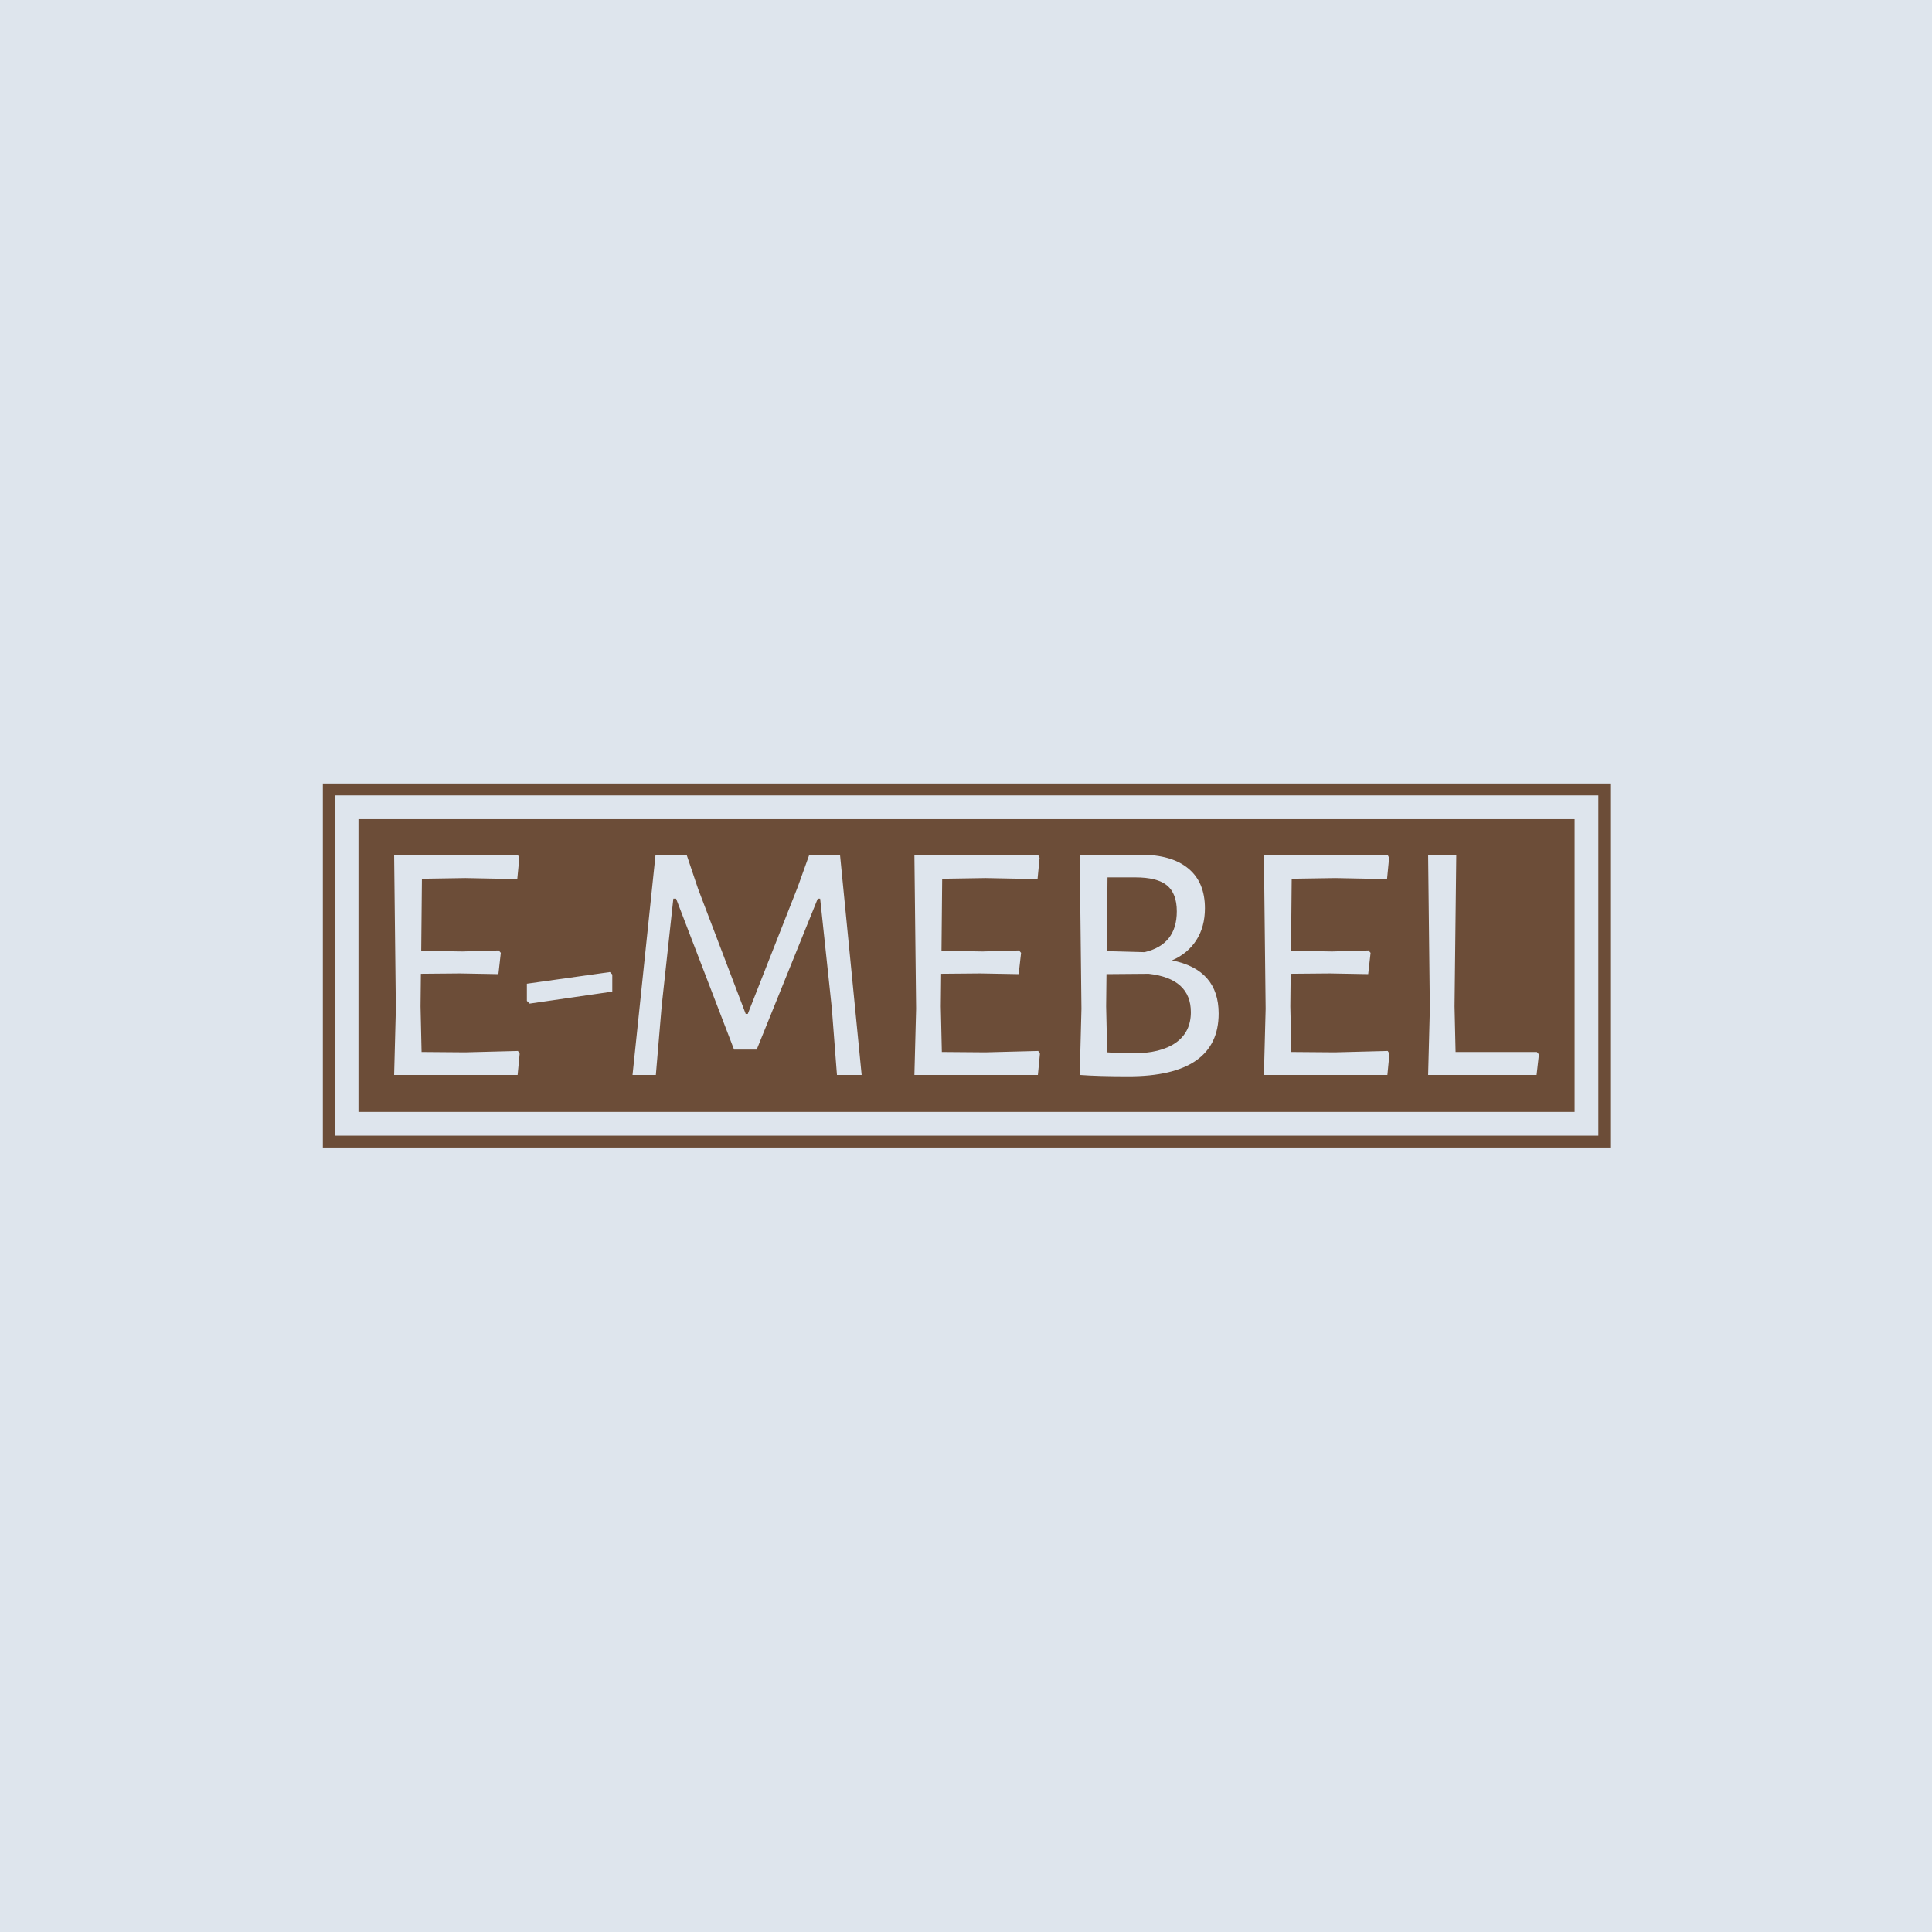 <svg xmlns="http://www.w3.org/2000/svg" version="1.1" xmlns:xlink="http://www.w3.org/1999/xlink" xmlns:svgjs="http://svgjs.dev/svgjs" width="1500" height="1500" viewBox="0 0 1500 1500"><rect width="1500" height="1500" fill="#dee5ed"></rect><g transform="matrix(0.667,0,0,0.667,250.17,607.904)"><svg viewBox="0 0 356 101" data-background-color="#dee5ed" preserveAspectRatio="xMidYMid meet" height="425" width="1500" xmlns="http://www.w3.org/2000/svg" xmlns:xlink="http://www.w3.org/1999/xlink"><g id="tight-bounds" transform="matrix(1,0,0,1,-0.06,0.153)"><svg viewBox="0 0 356.121 100.694" height="100.694" width="356.121"><g><svg viewBox="0 0 356.121 100.694" height="100.694" width="356.121"><g><svg viewBox="0 0 356.121 100.694" height="100.694" width="356.121"><g><path d="M0 100.694v-100.694h356.121v100.694z" fill="#6c4d38" stroke="transparent" stroke-width="0" rx="0%" data-fill-palette-color="tertiary"></path><path d="M3.283 97.411v-94.128h349.554v94.128z" fill="#dee5ed" stroke="transparent" stroke-width="0" rx="0%" data-fill-palette-color="quaternary"></path><path d="M9.85 90.844v-80.994h336.421v80.994z" fill="#6c4d38" stroke="transparent" stroke-width="0" data-fill-palette-color="tertiary"></path></g><g transform="matrix(1,0,0,1,19.7,19.7)" id="textblocktransform"><svg viewBox="0 0 316.721 61.295" height="61.295" width="316.721" id="textblock"><g><svg viewBox="0 0 316.721 61.295" height="61.295" width="316.721"><g transform="matrix(1,0,0,1,0,0)"><svg width="316.721" viewBox="4.65 -32.1 166.88 32.3" height="61.295" data-palette-color="#dee5ed"><path d="M22.7-3.5L22.95-3.1 22.65 0 4.65 0 4.9-9.65 4.65-32.05 22.7-32.05 22.9-31.65 22.6-28.55 15.05-28.7 8.7-28.6 8.6-18.1 14.6-18 19.9-18.15 20.2-17.8 19.85-14.7 14.25-14.8 8.55-14.75 8.5-10 8.65-3.35 15-3.3 22.7-3.5ZM36.1-15L36.45-14.65 36.45-12.15 24.4-10.4 24-10.8 24-13.3 36.1-15ZM69.65-32.05L72.8 0 69.2 0 68.45-9.75 66.75-25.7 66.4-25.7 57.5-3.7 54.2-3.7 45.75-25.7 45.35-25.7 43.65-10.05 42.8 0 39.4 0 42.75-32.05 47.3-32.05 48.95-27.15 55.9-8.9 56.2-8.9 63.5-27.45 65.15-32.05 69.65-32.05ZM98.54-3.5L98.79-3.1 98.49 0 80.49 0 80.74-9.65 80.49-32.05 98.54-32.05 98.74-31.65 98.44-28.55 90.89-28.7 84.54-28.6 84.44-18.1 90.44-18 95.74-18.15 96.04-17.8 95.69-14.7 90.09-14.8 84.39-14.75 84.34-10 84.49-3.35 90.84-3.3 98.54-3.5ZM118.04-16.7Q124.84-15.35 124.84-8.95L124.84-8.95Q124.84-4.4 121.54-2.1 118.24 0.2 111.69 0.2L111.69 0.2Q107.29 0.2 104.64 0L104.64 0 104.59 0 104.84-9.65 104.59-32.05 113.49-32.1Q117.99-32.1 120.41-30.1 122.84-28.1 122.84-24.3L122.84-24.3Q122.84-21.6 121.59-19.65 120.34-17.7 118.04-16.7L118.04-16.7ZM118.74-23.85Q118.74-26.45 117.31-27.63 115.89-28.8 112.69-28.8L112.69-28.8 108.64-28.8 108.54-18.05 114.04-17.9Q118.74-19 118.74-23.85L118.74-23.85ZM112.29-3.15Q116.39-3.15 118.59-4.7 120.79-6.25 120.79-9.15L120.79-9.15Q120.79-14.05 114.64-14.75L114.64-14.75 108.49-14.7 108.44-10 108.59-3.3Q110.54-3.15 112.29-3.15L112.29-3.15ZM149.49-3.5L149.74-3.1 149.44 0 131.44 0 131.69-9.65 131.44-32.05 149.49-32.05 149.69-31.65 149.39-28.55 141.84-28.7 135.49-28.6 135.39-18.1 141.39-18 146.69-18.15 146.99-17.8 146.64-14.7 141.04-14.8 135.34-14.75 135.29-10 135.44-3.35 141.79-3.3 149.49-3.5ZM171.23-3.35L171.53-3 171.19 0 155.38 0 155.63-9.65 155.38-32.05 159.48-32.05 159.23-10 159.38-3.35 171.23-3.35Z" opacity="1" transform="matrix(1,0,0,1,0,0)" fill="#dee5ed" class="wordmark-text-0" data-fill-palette-color="quaternary" id="text-0"></path></svg></g></svg></g></svg></g></svg></g><g></g></svg></g><defs></defs></svg><rect width="356.121" height="100.694" fill="none" stroke="none" visibility="hidden"></rect></g></svg></g></svg>